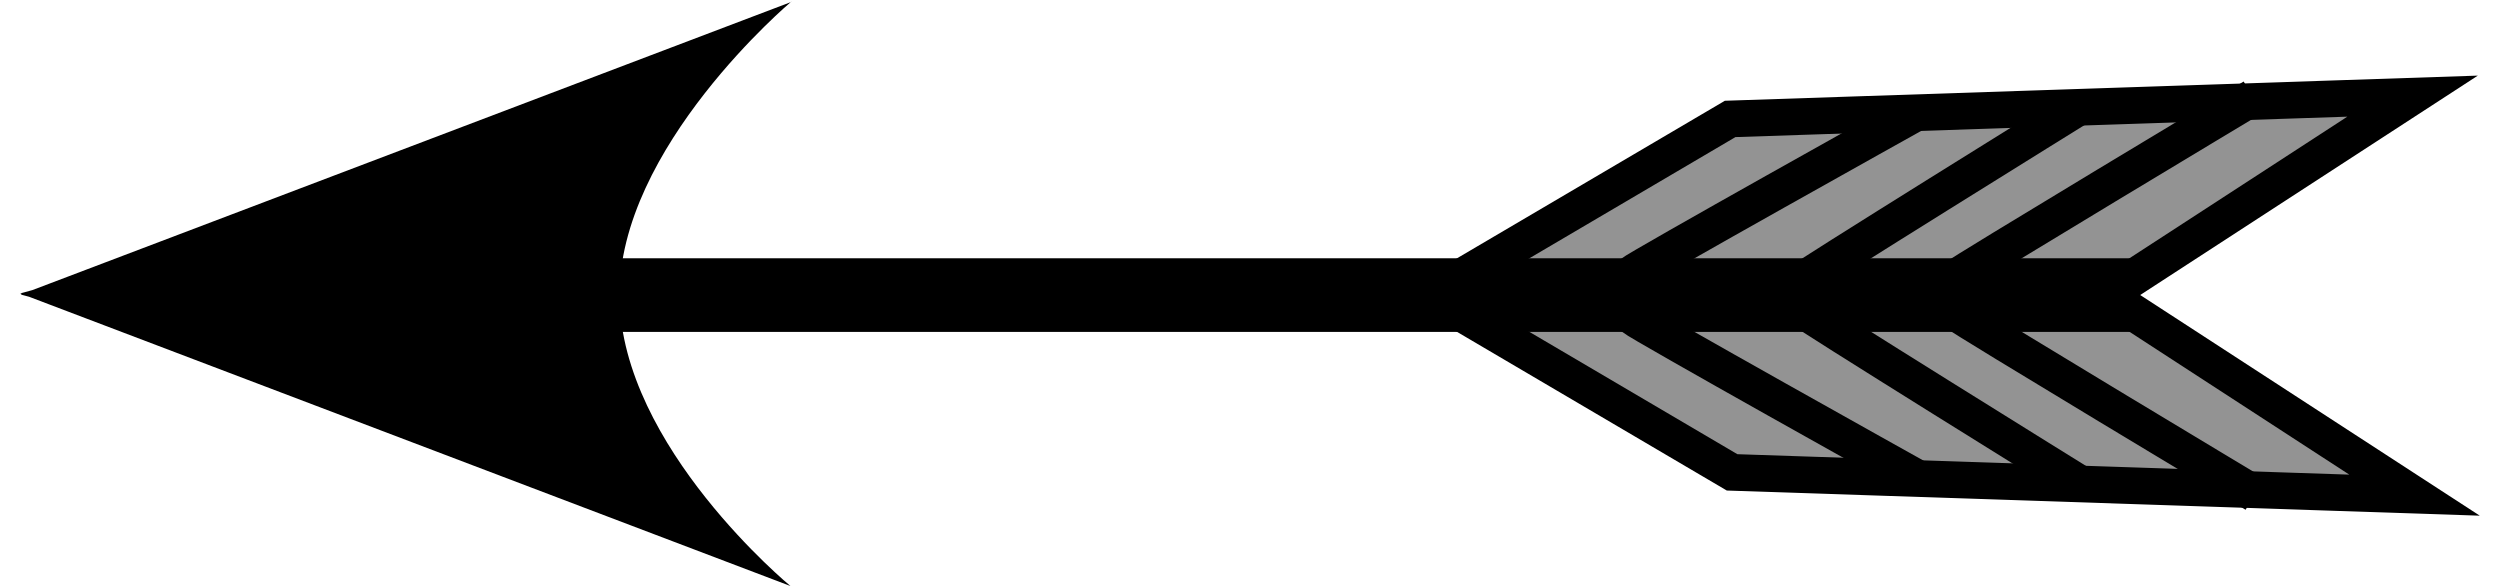 <?xml version="1.0" encoding="UTF-8" standalone="no"?>
<!-- Created with Inkscape (http://www.inkscape.org/) -->

<svg
   width="34"
   height="8"
   viewBox="0 0 8.996 2.117"
   version="1.1"
   id="svg1"
   inkscape:version="1.3 (0e150ed6c4, 2023-07-21)"
   sodipodi:docname="arrow.svg"
   inkscape:export-filename="arrow-rot.png"
   inkscape:export-xdpi="300"
   inkscape:export-ydpi="300"
   xmlns:inkscape="http://www.inkscape.org/namespaces/inkscape"
   xmlns:sodipodi="http://sodipodi.sourceforge.net/DTD/sodipodi-0.dtd"
   xmlns="http://www.w3.org/2000/svg"
   xmlns:svg="http://www.w3.org/2000/svg">
  <sodipodi:namedview
     id="namedview1"
     pagecolor="#ffffff"
     bordercolor="#000000"
     borderopacity="0.25"
     inkscape:showpageshadow="2"
     inkscape:pageopacity="0.0"
     inkscape:pagecheckerboard="0"
     inkscape:deskcolor="#d1d1d1"
     inkscape:document-units="mm"
     inkscape:zoom="16"
     inkscape:cx="-50.65625"
     inkscape:cy="16.0625"
     inkscape:window-width="1852"
     inkscape:window-height="990"
     inkscape:window-x="32"
     inkscape:window-y="54"
     inkscape:window-maximized="1"
     inkscape:current-layer="layer1" />
  <defs
     id="defs1" />
  <g
     inkscape:label="Layer 1"
     inkscape:groupmode="layer"
     id="layer1"
     transform="translate(1.626,-0.491)">
    <g
       id="g18"
       transform="translate(0.072,0.007)">
      <path
         id="path4"
         style="fill:#000000;stroke-width:0.529;stroke-opacity:0.72"
         d="m 1.149,0.491 -2.731,1.037 c -0.015,0.004 -0.044,0.012 -0.044,0.012 l 0.006,0.002 -0.004,0.002 c 0,0 0.023,0.006 0.03,0.008 l 2.74,1.041 c 0,0 -0.608,-0.501 -0.615,-1.039 -0.007,-0.538 0.618,-1.064 0.618,-1.064 z"
         sodipodi:nodetypes="ccccccczc" />
      <path
         style="fill:#000000;stroke:#000000;stroke-width:0.265;stroke-dasharray:none;stroke-opacity:1"
         d="M -1.053,1.546 H 5.986"
         id="path5"
         sodipodi:nodetypes="cc" />
      <g
         id="g13"
         transform="matrix(2,0,0,2,-2.799,-1.542)">
        <path
           style="fill:#000000;fill-opacity:0.425;stroke:#000000;stroke-width:0.066;stroke-dasharray:none;stroke-opacity:1"
           d="M 3.128,1.546 3.667,1.863 4.895,1.904 4.341,1.544 Z"
           id="path7"
           sodipodi:nodetypes="ccccc" />
        <path
           style="fill:#000000;fill-opacity:0.425;stroke:#000000;stroke-width:0.066;stroke-dasharray:none;stroke-opacity:1"
           d="m 3.489,1.584 c 0.014,0.012 0.507,0.287 0.507,0.287"
           id="path11"
           sodipodi:nodetypes="cc" />
        <path
           style="fill:#000000;fill-opacity:0.425;stroke:#000000;stroke-width:0.066;stroke-dasharray:none;stroke-opacity:1"
           d="M 3.781,1.562 C 3.794,1.574 4.297,1.886 4.297,1.886"
           id="path12"
           sodipodi:nodetypes="cc" />
        <path
           style="fill:#000000;fill-opacity:0.425;stroke:#000000;stroke-width:0.066;stroke-dasharray:none;stroke-opacity:1"
           d="m 4.069,1.575 c 0.014,0.012 0.539,0.327 0.539,0.327"
           id="path13"
           sodipodi:nodetypes="cc" />
      </g>
      <g
         id="g17"
         transform="matrix(2,0,0,-2,-2.806,4.638)">
        <path
           style="fill:#000000;fill-opacity:0.425;stroke:#000000;stroke-width:0.066;stroke-dasharray:none;stroke-opacity:1"
           d="M 3.128,1.546 3.667,1.863 4.895,1.904 4.341,1.544 Z"
           id="path14"
           sodipodi:nodetypes="ccccc" />
        <path
           style="fill:#000000;fill-opacity:0.425;stroke:#000000;stroke-width:0.066;stroke-dasharray:none;stroke-opacity:1"
           d="m 3.489,1.584 c 0.014,0.012 0.507,0.287 0.507,0.287"
           id="path15"
           sodipodi:nodetypes="cc" />
        <path
           style="fill:#000000;fill-opacity:0.425;stroke:#000000;stroke-width:0.066;stroke-dasharray:none;stroke-opacity:1"
           d="M 3.781,1.562 C 3.794,1.574 4.297,1.886 4.297,1.886"
           id="path16"
           sodipodi:nodetypes="cc" />
        <path
           style="fill:#000000;fill-opacity:0.425;stroke:#000000;stroke-width:0.066;stroke-dasharray:none;stroke-opacity:1"
           d="m 4.069,1.575 c 0.014,0.012 0.539,0.327 0.539,0.327"
           id="path17"
           sodipodi:nodetypes="cc" />
      </g>
    </g>
    <g
       id="g21"
       transform="rotate(135.358,-5.289,0.443)"
       inkscape:export-filename="arrow-rot.png"
       inkscape:export-xdpi="150"
       inkscape:export-ydpi="150">
      <path
         id="path1"
         style="fill:#000000;stroke-width:0.529;stroke-opacity:0.72"
         d="m 1.149,0.491 -2.731,1.037 c -0.015,0.004 -0.044,0.012 -0.044,0.012 l 0.006,0.002 -0.004,0.002 c 0,0 0.023,0.006 0.03,0.008 l 2.74,1.041 c 0,0 -0.608,-0.501 -0.615,-1.039 -0.007,-0.538 0.618,-1.064 0.618,-1.064 z"
         sodipodi:nodetypes="ccccccczc" />
      <path
         style="fill:#000000;stroke:#000000;stroke-width:0.265;stroke-dasharray:none;stroke-opacity:1"
         d="M -1.053,1.546 H 5.986"
         id="path2"
         sodipodi:nodetypes="cc" />
      <g
         id="g9"
         transform="matrix(2,0,0,2,-2.799,-1.542)">
        <path
           style="fill:#000000;fill-opacity:0.425;stroke:#000000;stroke-width:0.066;stroke-dasharray:none;stroke-opacity:1"
           d="M 3.128,1.546 3.667,1.863 4.895,1.904 4.341,1.544 Z"
           id="path3"
           sodipodi:nodetypes="ccccc" />
        <path
           style="fill:#000000;fill-opacity:0.425;stroke:#000000;stroke-width:0.066;stroke-dasharray:none;stroke-opacity:1"
           d="m 3.489,1.584 c 0.014,0.012 0.507,0.287 0.507,0.287"
           id="path6"
           sodipodi:nodetypes="cc" />
        <path
           style="fill:#000000;fill-opacity:0.425;stroke:#000000;stroke-width:0.066;stroke-dasharray:none;stroke-opacity:1"
           d="M 3.781,1.562 C 3.794,1.574 4.297,1.886 4.297,1.886"
           id="path8"
           sodipodi:nodetypes="cc" />
        <path
           style="fill:#000000;fill-opacity:0.425;stroke:#000000;stroke-width:0.066;stroke-dasharray:none;stroke-opacity:1"
           d="m 4.069,1.575 c 0.014,0.012 0.539,0.327 0.539,0.327"
           id="path9"
           sodipodi:nodetypes="cc" />
      </g>
      <g
         id="g20"
         transform="matrix(2,0,0,-2,-2.806,4.638)">
        <path
           style="fill:#000000;fill-opacity:0.425;stroke:#000000;stroke-width:0.066;stroke-dasharray:none;stroke-opacity:1"
           d="M 3.128,1.546 3.667,1.863 4.895,1.904 4.341,1.544 Z"
           id="path10"
           sodipodi:nodetypes="ccccc" />
        <path
           style="fill:#000000;fill-opacity:0.425;stroke:#000000;stroke-width:0.066;stroke-dasharray:none;stroke-opacity:1"
           d="m 3.489,1.584 c 0.014,0.012 0.507,0.287 0.507,0.287"
           id="path18"
           sodipodi:nodetypes="cc" />
        <path
           style="fill:#000000;fill-opacity:0.425;stroke:#000000;stroke-width:0.066;stroke-dasharray:none;stroke-opacity:1"
           d="M 3.781,1.562 C 3.794,1.574 4.297,1.886 4.297,1.886"
           id="path19"
           sodipodi:nodetypes="cc" />
        <path
           style="fill:#000000;fill-opacity:0.425;stroke:#000000;stroke-width:0.066;stroke-dasharray:none;stroke-opacity:1"
           d="m 4.069,1.575 c 0.014,0.012 0.539,0.327 0.539,0.327"
           id="path20"
           sodipodi:nodetypes="cc" />
      </g>
    </g>
  </g>
</svg>
